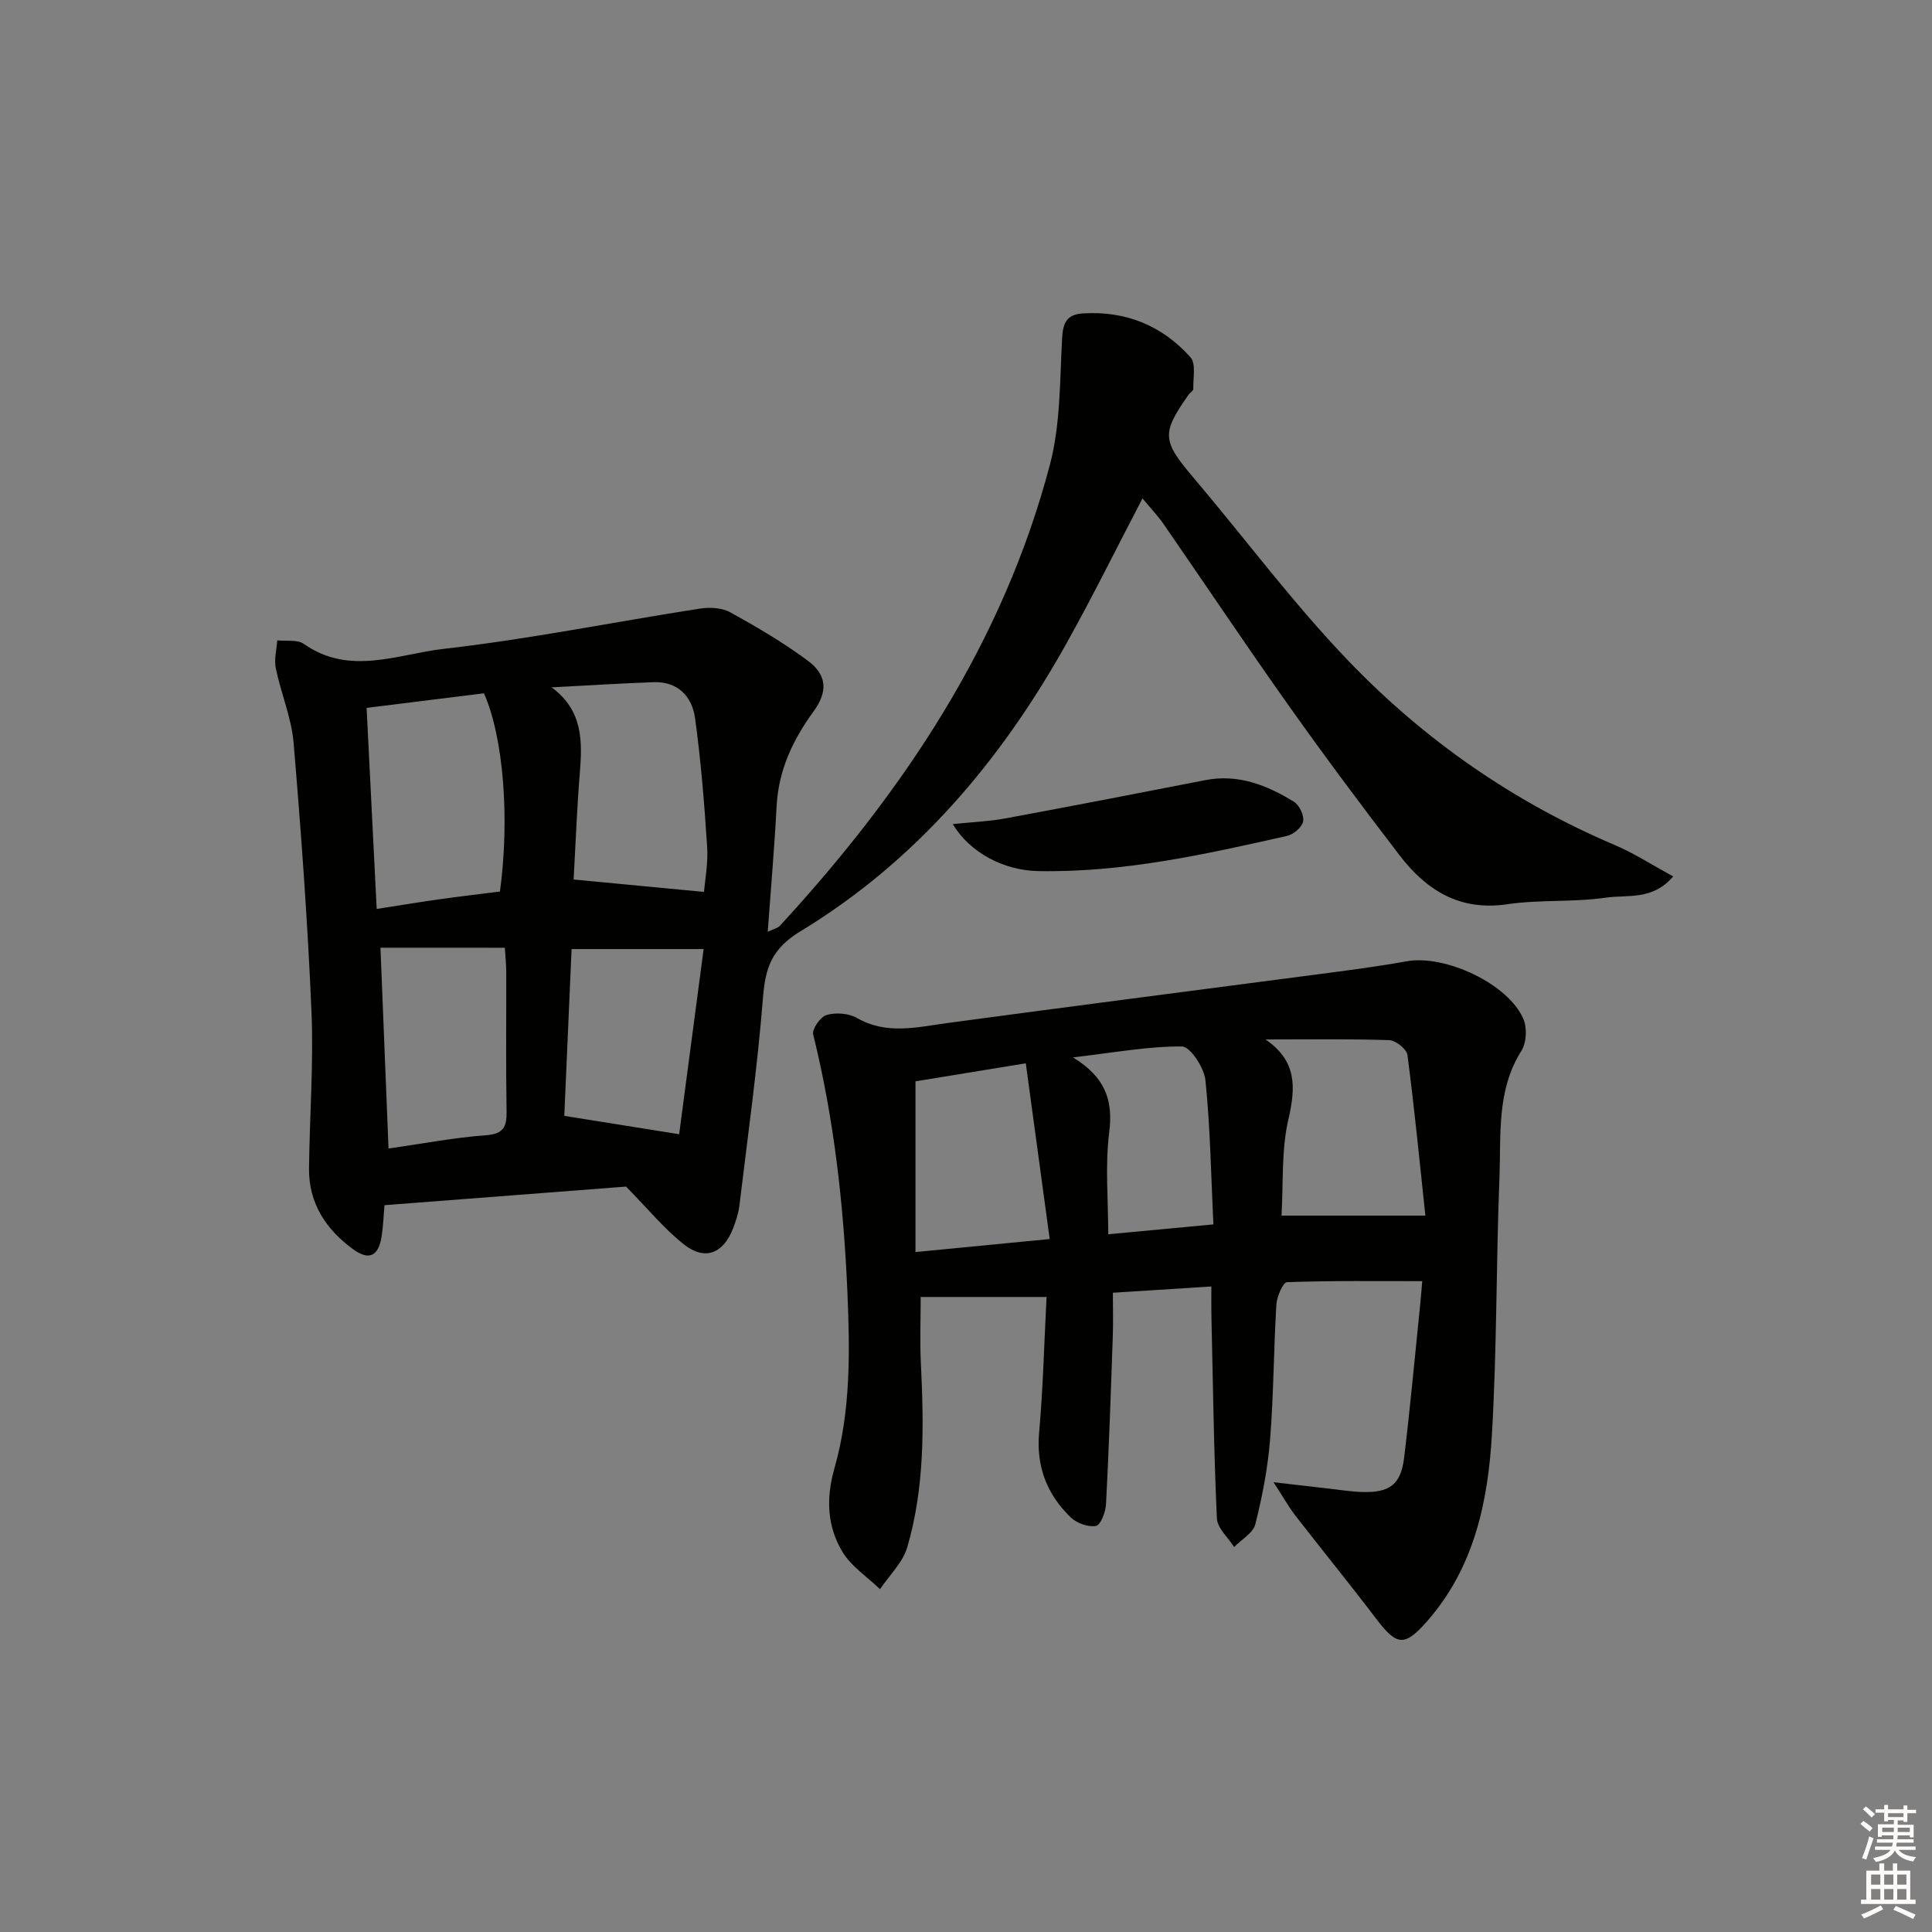 <svg enable-background="new 0 0 400 400" viewBox="0 0 400 400" xmlns="http://www.w3.org/2000/svg"><rect x="0" y="0" width="400" height="400" fill="#808080" stroke="none"/><g fill="#010100"><path d="m236.54 103.19c-5.29 10.13-10.21 20.11-15.62 29.81-13.58 24.39-31.21 45.27-55.25 59.85-5.9 3.58-7.21 7.51-7.7 13.67-1.14 14.39-3.15 28.7-4.88 43.04-.2 1.63-.73 3.26-1.33 4.8-2.03 5.19-5.81 6.7-10.14 3.3-4.07-3.2-7.42-7.33-12-11.99-15.38 1.18-32.4 2.49-50.02 3.85-.17 1.98-.25 4.27-.6 6.52-.64 3.98-2.56 5.01-5.81 2.66-5.64-4.08-9.29-9.53-9.21-16.79.12-10.82.96-21.66.51-32.44-.79-18.57-2.14-37.12-3.7-55.64-.44-5.22-2.62-10.28-3.69-15.47-.38-1.83.17-3.85.3-5.78 1.87.21 4.18-.21 5.52.74 9.46 6.67 19.46 2.1 28.93 1.02 17.78-2.02 35.38-5.59 53.09-8.34 2.03-.32 4.56-.17 6.29.79 5.5 3.04 10.97 6.25 16.01 9.99 4.02 2.98 4.16 6.44 1.23 10.46-4.29 5.9-7.3 12.2-7.68 19.66-.44 8.45-1.18 16.89-1.84 26.02 1.27-.62 2.08-.77 2.53-1.26 25.56-27.76 46.17-58.52 55.89-95.44 2.2-8.34 2.05-17.34 2.52-26.06.17-3.27.9-5.06 4.32-5.27 8.9-.56 16.43 2.54 22.27 9.09 1.18 1.32.51 4.34.58 6.57.01.36-.65.72-.94 1.12-5.68 8.03-5.5 9.58.87 17.1 10.76 12.69 20.72 26.13 32.23 38.1 15.67 16.31 34.08 29.15 55.07 38.07 4.04 1.72 7.78 4.15 12.13 6.51-4.25 5.03-9.53 3.75-13.95 4.4-6.72.98-13.68.37-20.39 1.36-9.88 1.47-16.77-2.9-22.33-10.15-7.79-10.16-15.46-20.43-22.87-30.88-8.86-12.49-17.36-25.22-26.07-37.82-1.26-1.77-2.76-3.34-4.27-5.17zm-117.78 78.9c9.51.9 18.25 1.74 27 2.57.19-2.39.87-5.89.65-9.33-.58-8.91-1.29-17.83-2.51-26.67-.62-4.46-3.55-7.59-8.58-7.42-7.04.25-14.07.7-21.11 1.07 6.54 4.82 6.37 11.23 5.82 17.91-.59 7.28-.86 14.59-1.27 21.87zm-18.56-38.55c-8.08 1.01-15.93 1.98-24.3 3.02.7 14.03 1.38 27.57 2.09 41.63 4.76-.74 8.82-1.42 12.9-1.99 4.23-.6 8.48-1.09 12.62-1.62 2.05-15.1.74-31.89-3.31-41.04zm-21.43 52.67c.57 14.09 1.12 27.78 1.67 41.58 7.05-1.01 13.57-2.26 20.15-2.75 3.65-.27 4.34-1.69 4.29-4.92-.16-9.66-.04-19.32-.07-28.97 0-1.58-.18-3.15-.29-4.93-8.91-.01-17.19-.01-25.75-.01zm61.84 38.62c1.6-12.1 3.34-25.27 5.07-38.34-9.7 0-18.4 0-27.34 0-.54 12.28-1.05 24.08-1.51 34.54 8.13 1.3 15.32 2.45 23.78 3.8z"/><path d="m263.67 306.88c5.1.59 8.48.99 11.87 1.37 2.15.24 4.29.59 6.44.65 5.79.17 8.06-1.53 8.74-7.17 1.25-10.37 2.2-20.78 3.27-31.18.17-1.62.29-3.23.47-5.3-9.5 0-18.76-.12-28.01.21-.81.03-2.09 2.98-2.19 4.63-.56 9.29-.56 18.62-1.3 27.9-.47 5.92-1.61 11.83-3.06 17.59-.46 1.83-2.87 3.16-4.39 4.72-1.24-1.98-3.48-3.92-3.57-5.95-.63-13.96-.81-27.94-1.13-41.91-.04-1.94-.01-3.89-.01-6.09-7.08.45-13.49.86-20.39 1.3 0 3.16.09 6.1-.02 9.02-.4 11.59-.79 23.18-1.4 34.76-.08 1.62-1.13 4.34-2.09 4.5-1.63.28-4-.58-5.25-1.8-4.88-4.74-7.14-10.48-6.51-17.52.82-9.22 1.04-18.48 1.54-28.09-9.07 0-17.47 0-26.06 0 0 4.6-.19 9.2.04 13.78.62 12.82.82 25.64-2.83 38.06-.93 3.16-3.7 5.79-5.63 8.66-2.63-2.53-5.92-4.67-7.75-7.68-3.22-5.29-3.45-11.18-1.7-17.3 3.42-11.99 3.22-24.3 2.69-36.63-.78-17.97-2.75-35.74-7.08-53.24-.28-1.12 1.53-3.68 2.8-4.04 1.91-.54 4.56-.35 6.26.63 6.17 3.53 12.37 1.91 18.72 1.05 25.33-3.43 50.68-6.66 76.02-10 6.38-.84 12.78-1.65 19.11-2.79 7.91-1.42 21.01 4.66 24.13 11.94.79 1.85.65 4.92-.4 6.59-5.17 8.16-4.21 17.3-4.55 26.15-.7 17.79-.52 35.62-1.57 53.39-.82 13.87-3.68 27.4-13.28 38.42-4.77 5.47-6.36 5.32-10.66-.34-5.53-7.28-11.31-14.37-16.92-21.6-1.28-1.71-2.34-3.61-4.35-6.69zm31.44-55.2c-1.17-10.96-2.26-22.13-3.71-33.25-.16-1.22-2.43-3.03-3.78-3.08-8.53-.28-17.07-.14-25.61-.14 6.48 4.44 6.29 9.81 4.74 16.53-1.49 6.44-1.03 13.34-1.43 19.94zm-82.73-31.53c-8.59 1.4-15.88 2.59-22.84 3.73v35.34c9.27-.9 17.94-1.74 27.79-2.69-1.68-12.41-3.3-24.25-4.95-36.38zm38.84 33.35c-.49-10.11-.64-20.03-1.65-29.86-.27-2.59-3.15-6.97-4.86-6.98-7-.05-14.02 1.27-22.56 2.26 6.8 4.16 8.32 8.98 7.5 15.51-.87 6.92-.2 14.03-.2 21.11 7.71-.73 14.13-1.32 21.77-2.04z"/><path d="m197.26 170.62c4.1-.43 7.52-.55 10.85-1.17 13.82-2.56 27.63-5.23 41.43-7.93 6.83-1.34 12.75 1.05 18.34 4.46 1.13.69 2.15 2.84 1.92 4.08-.22 1.19-1.98 2.7-3.31 3-16.99 3.83-34.01 7.63-51.58 7.29-7.13-.14-14.14-3.85-17.65-9.73z"/></g><path d="m385.2 377.6.6-.6c.6.4 1.3.9 1.9 1.5l-.6.7c-.8-.6-1.4-1.1-1.9-1.6zm.3 7.1c.6-1.4 1.1-2.9 1.5-4.5.3.1.6.3.9.4-.5 1.4-1 2.9-1.5 4.4zm.2-10.1.6-.6c.7.5 1.3 1.1 1.9 1.6l-.7.7c-.6-.6-1.2-1.2-1.8-1.7zm8.4-.8h.8v.9h1.8v.7h-1.8v1.8h-.8v-.3h-1.2v.9h3.3v2.6h-.8v-.4h-2.5c0 .3 0 .6-.1.8h3.4v.7h-3.5c0 .3-.1.6-.1.8h4v.7h-3.5c.7.9 1.9 1.3 3.6 1.5-.2.2-.4.5-.6.9-1.9-.3-3.2-1.1-3.8-2.3-.5 1.1-1.8 2-3.9 2.4-.2-.3-.4-.5-.6-.8 1.9-.4 3.1-.9 3.6-1.7h-3.2v-.7h3.5c.1-.2.1-.5.2-.8h-3.3v-.7h3.4c0-.2 0-.5 0-.8h-2.4v.3h-.8v-2.6h3.3v-.9h-1.2v.3h-.8v-1.8h-1.8v-.7h1.8v-.9h.8v.9h3.2zm-4.4 5.5h2.4c0-.3 0-.6 0-.9h-2.4zm1.2-3.1h3.2v-.8h-3.2zm4.4 2.2h-2.4v.9h2.5v-.9z" fill="#fcfbfa"/><path d="m389.2 385.8h.9v1.5h1.8v-1.5h.9v1.5h2.7v6h1.1v.9h-11.3v-.9h1.1v-6h2.7v-1.5zm.2 8.7.5.8c-1.2.6-2.5 1.3-4 1.9-.2-.3-.3-.6-.6-.8 1.6-.6 3-1.3 4.1-1.9zm-2-4.3h1.9v-2.1h-1.9zm0 3.1h1.9v-2.2h-1.9zm2.7-3.1h1.9v-2.1h-1.9zm0 3.1h1.9v-2.2h-1.9zm2.4 1.3c1.4.6 2.7 1.2 4.1 1.8l-.5.9c-1.5-.7-2.8-1.4-4.1-1.9zm2.2-6.5h-1.9v2.1h1.9zm-1.9 5.2h1.9v-2.2h-1.9z" fill="#fcfbfa"/></svg>